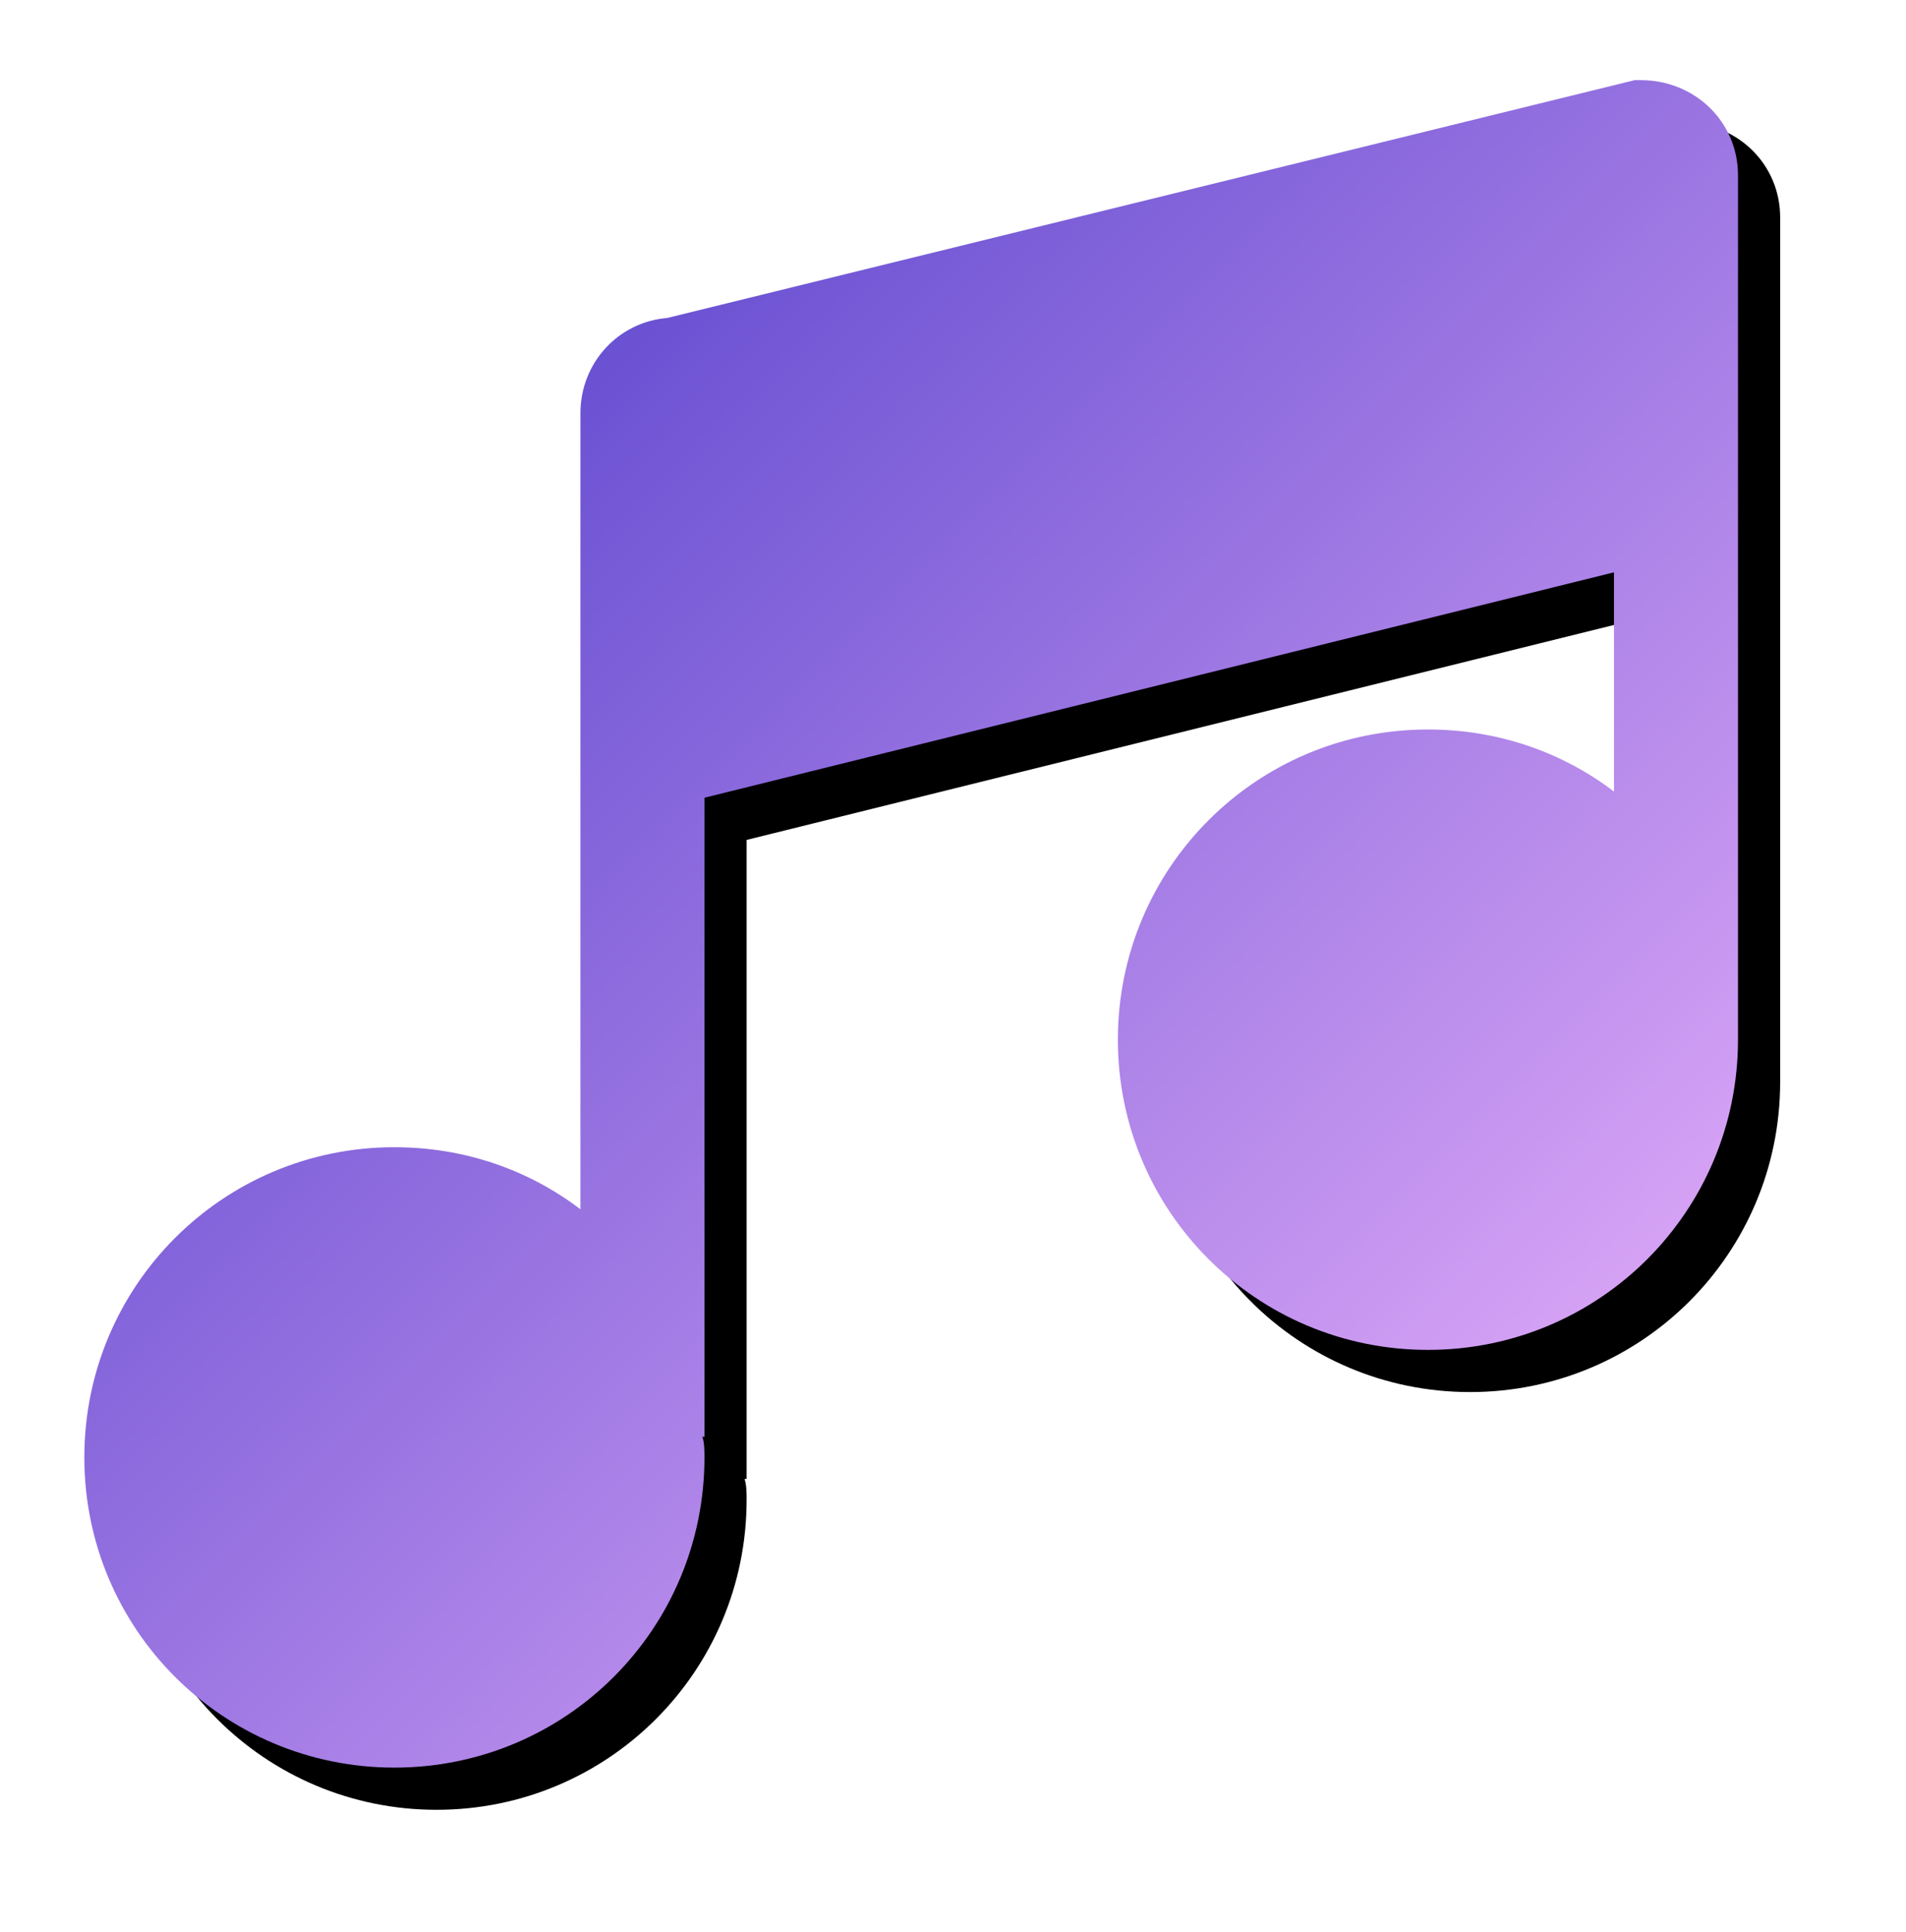 <svg xmlns="http://www.w3.org/2000/svg" xmlns:xlink="http://www.w3.org/1999/xlink" width="452" height="458" viewBox="0 0 452 458">
  <defs>
    <linearGradient id="icon-c" x1="0%" y1="0%" y2="100%">
      <stop offset="0%" stop-color="#4031C5"/>
      <stop offset="100%" stop-color="#F5BAFF"/>
    </linearGradient>
    <path id="icon-b" d="M137.647,286.647 C125.392,277.333 110.196,271.941 93.529,271.941 C52.843,271.941 20,304.784 20,345.471 C20,386.157 52.843,419 93.529,419 C134.216,419 167.059,386.157 167.059,345.471 C167.059,344 167.059,342.039 166.569,340.569 L167.059,340.569 L167.059,189.098 L382.745,135.667 L382.745,187.627 C370.49,178.314 355.294,172.922 338.627,172.922 C297.941,172.922 265.098,205.765 265.098,246.451 C265.098,287.137 297.941,319.98 338.627,319.98 C379.314,319.98 412.157,287.137 412.157,246.451 L412.157,111.157 L412.157,104.784 L412.157,41.549 C412.157,28.804 401.863,19 389.118,19 L387.647,19 L158.235,75.373 C146.471,76.353 137.647,86.157 137.647,97.922 L137.647,167.529 C137.647,168.02 137.647,168.02 137.647,168.02 L137.647,286.647 Z"/>
    <filter id="icon-a" width="125.5%" height="125%" x="-10.2%" filterUnits="objectBoundingBox">
      <feOffset dx="10" dy="10" in="SourceAlpha" result="shadowOffsetOuter1"/>
      <feGaussianBlur in="shadowOffsetOuter1" result="shadowBlurOuter1" stdDeviation="15"/>
      <feColorMatrix in="shadowBlurOuter1" values="0 0 0 0 0   0 0 0 0 0   0 0 0 0 0  0 0 0 0.05 0"/>
    </filter>
  </defs>
  <g fill="none">
    <use fill="#000" filter="url(#icon-a)" xlink:href="#icon-b"/>
    <use fill="url(#icon-c)" fill-rule="evenodd" xlink:href="#icon-b"/>
  </g>
</svg>
